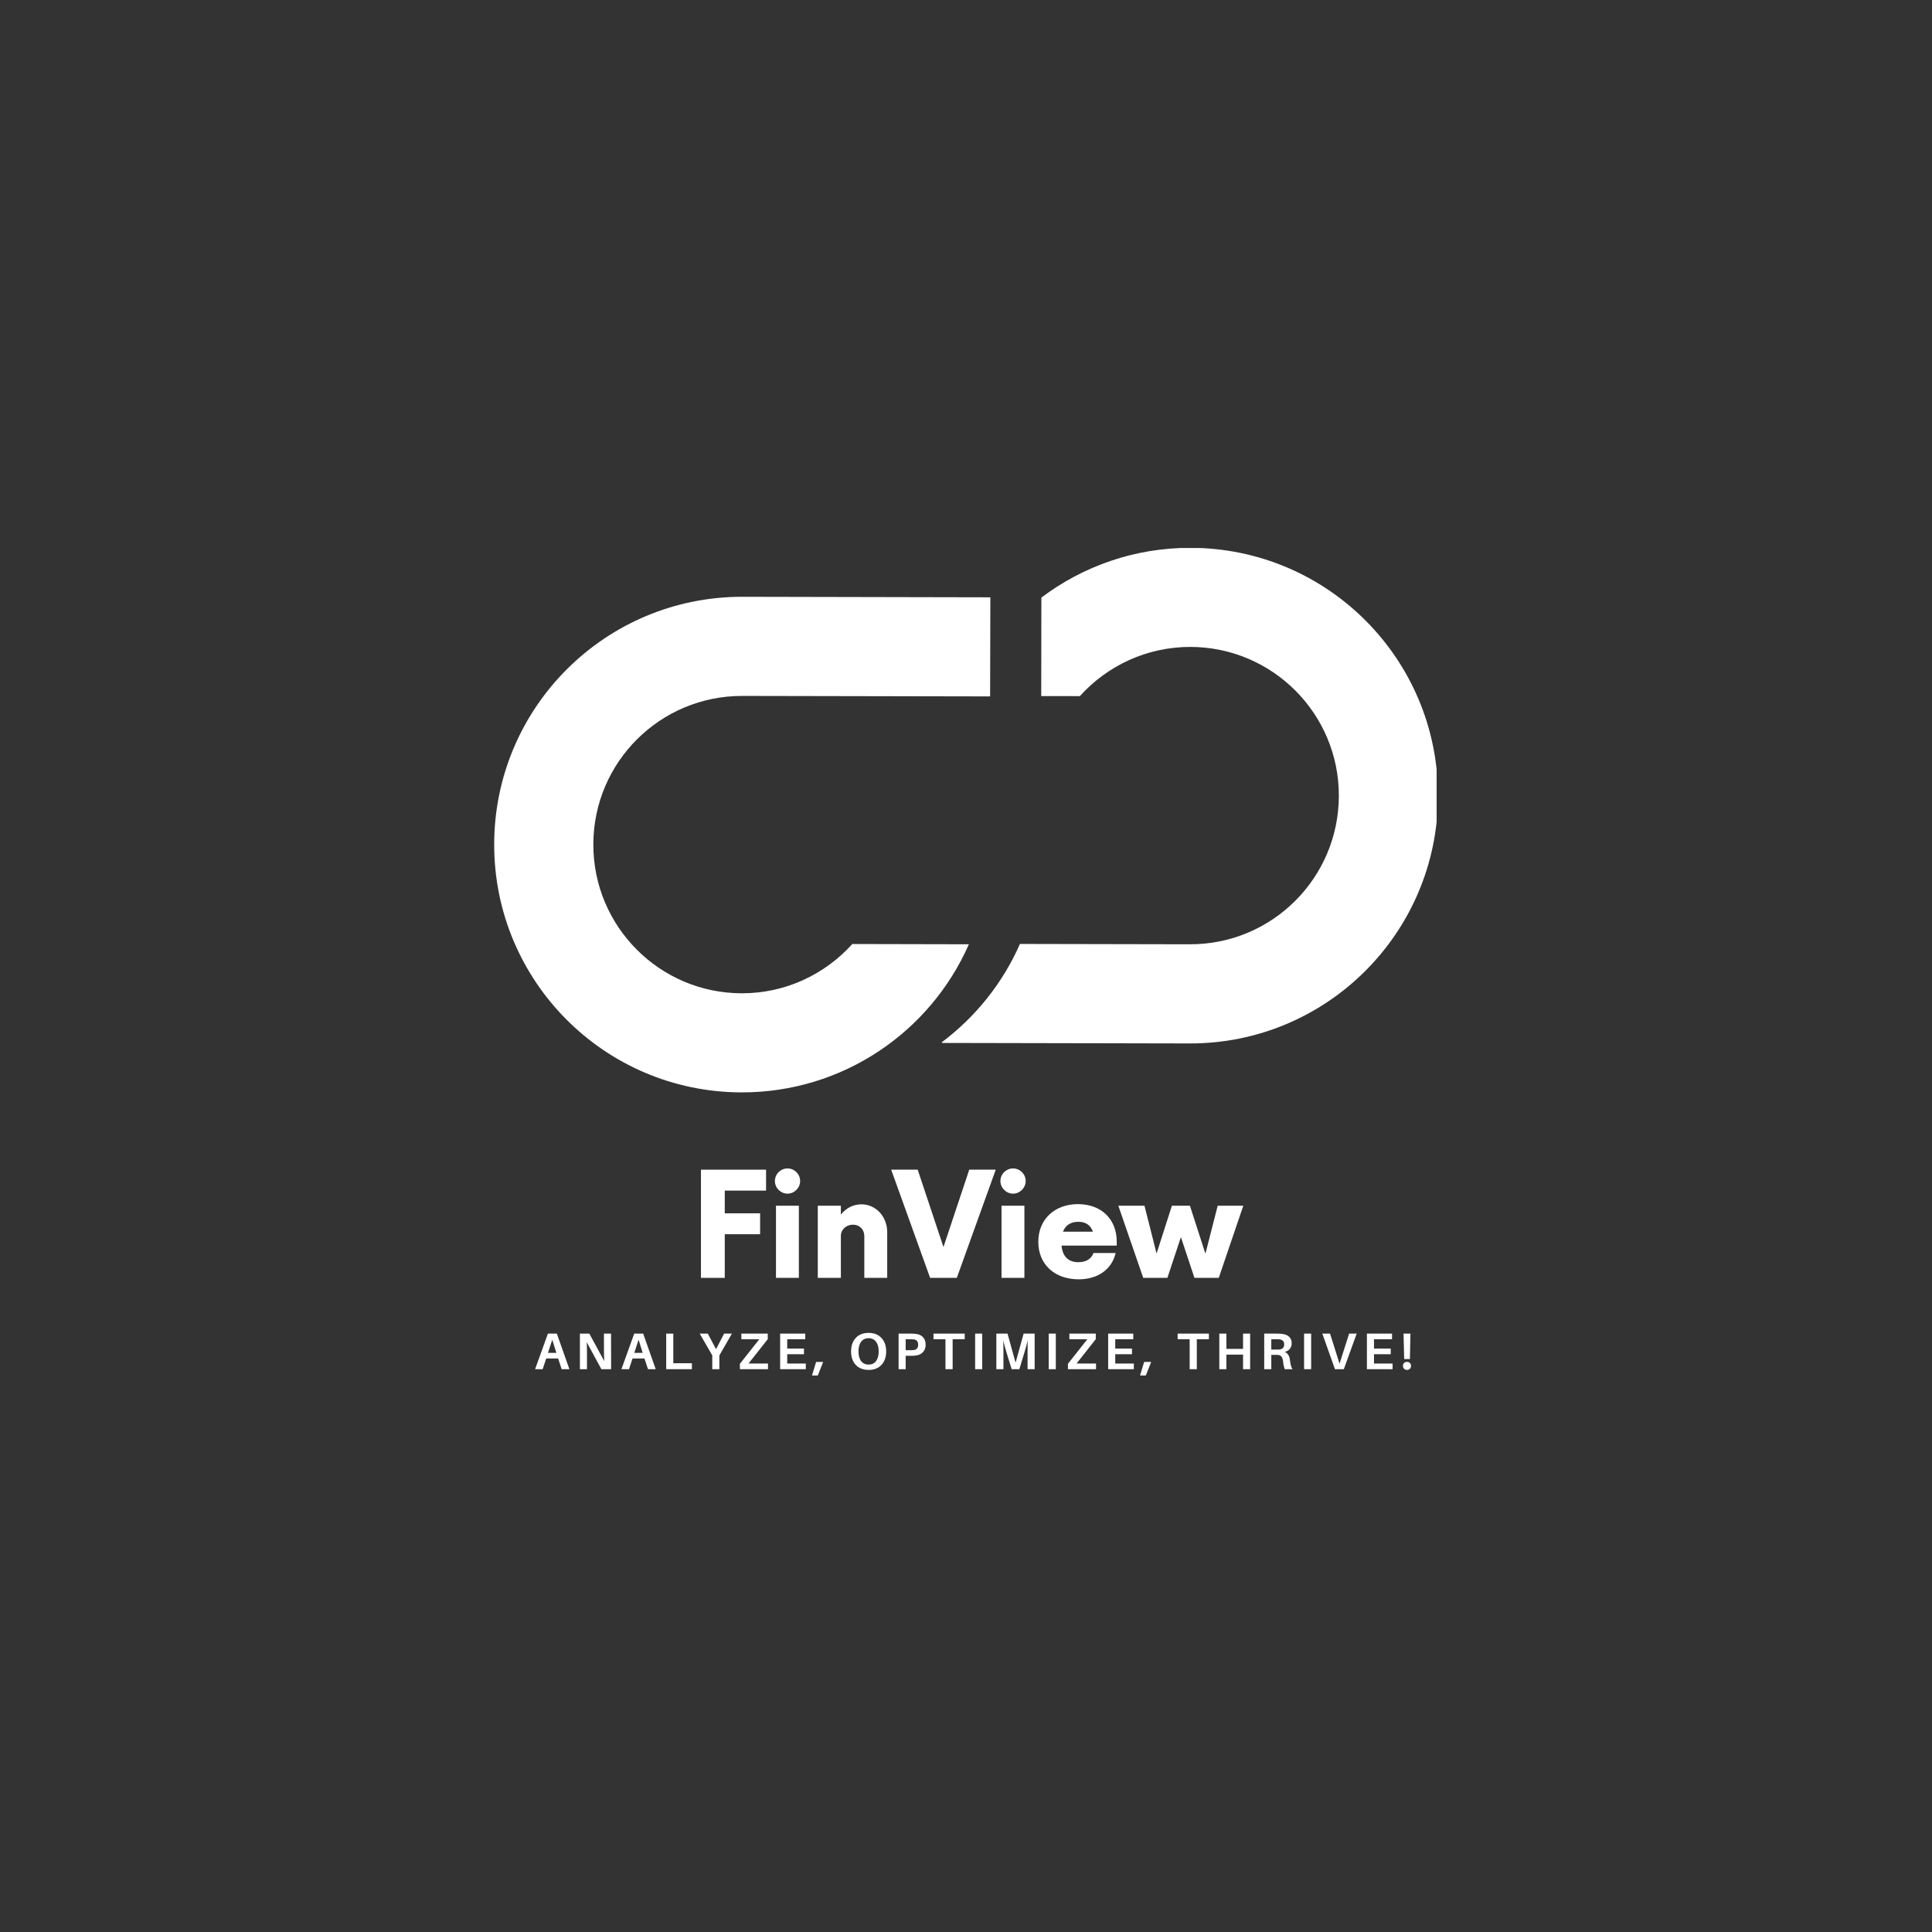 <svg xmlns="http://www.w3.org/2000/svg" xmlns:xlink="http://www.w3.org/1999/xlink" width="500" zoomAndPan="magnify" viewBox="0 0 375 375" height="500" preserveAspectRatio="xMidYMid meet" version="1.0"><rect x="0" y="0" width="375" height="375" fill="#333333" stroke="none"/><defs><g/><clipPath id="d97446c118"><path d="M 95.848 115 L 193 115 L 193 212.008 L 95.848 212.008 Z M 95.848 115 " clip-rule="nonzero"/></clipPath><clipPath id="cb3d36a93a"><path d="M 182 106.367 L 278.848 106.367 L 278.848 203 L 182 203 Z M 182 106.367 " clip-rule="nonzero"/></clipPath></defs><g clip-path="url(#d97446c118)"><path fill="#ffffff" d="M 192.18 135.172 L 192.227 115.938 L 144.133 115.836 C 117.555 115.785 95.977 137.266 95.922 163.832 C 95.859 190.398 117.348 211.984 143.922 212.031 C 163.629 212.07 180.605 200.25 188.059 183.285 L 165.434 183.234 C 160.137 189.102 152.496 192.812 143.961 192.797 C 128.027 192.766 115.129 179.809 115.168 163.875 C 115.191 147.926 128.152 135.043 144.086 135.078 Z M 192.18 135.172 " fill-opacity="1" fill-rule="nonzero"/></g><g clip-path="url(#cb3d36a93a)"><path fill="#ffffff" d="M 197.969 183.219 C 194.629 190.824 189.359 197.383 182.809 202.297 L 182.809 202.434 L 230.914 202.531 C 257.473 202.59 279.051 181.094 279.117 154.535 C 279.168 127.969 257.688 106.391 231.121 106.336 C 220.23 106.305 210.207 109.91 202.129 115.988 L 202.102 135.105 L 209.594 135.117 C 214.898 129.25 222.539 125.555 231.074 125.566 C 247.008 125.609 259.906 138.555 259.871 154.488 C 259.832 170.438 246.887 183.328 230.949 183.285 Z M 197.969 183.219 " fill-opacity="1" fill-rule="nonzero"/></g><g fill="#ffffff" fill-opacity="1"><g transform="translate(133.817, 248.033)"><g><path d="M 14.875 -16.938 L 14.875 -21 L 2.238 -21 L 2.238 0 L 6.859 0 L 6.859 -8.469 L 13.719 -8.469 L 13.719 -12.527 L 6.859 -12.527 L 6.859 -16.938 Z M 14.875 -16.938 "/></g></g></g><g fill="#ffffff" fill-opacity="1"><g transform="translate(148.48, 248.033)"><g><path d="M 4.375 -16.344 C 5.703 -16.344 6.824 -17.465 6.824 -18.793 C 6.824 -20.156 5.703 -21.242 4.375 -21.242 C 3.043 -21.242 1.926 -20.156 1.926 -18.793 C 1.926 -17.465 3.043 -16.344 4.375 -16.344 Z M 2.137 0 L 6.578 0 L 6.578 -14 L 2.137 -14 Z M 2.137 0 "/></g></g></g><g fill="#ffffff" fill-opacity="1"><g transform="translate(156.668, 248.033)"><g><path d="M 10.535 -14.277 C 8.926 -14.277 7.523 -13.508 6.543 -12.285 L 6.543 -14 L 2.066 -14 L 2.066 0 L 6.543 0 L 6.543 -8.121 C 6.543 -9.379 7.594 -10.324 8.891 -10.324 C 10.184 -10.324 11.094 -9.379 11.094 -8.121 L 11.094 0 L 15.539 0 L 15.539 -8.855 C 15.539 -11.934 13.297 -14.277 10.535 -14.277 Z M 10.535 -14.277 "/></g></g></g><g fill="#ffffff" fill-opacity="1"><g transform="translate(173.431, 248.033)"><g><path d="M 14.699 -21 L 9.695 -5.984 L 4.691 -21 L -0.453 -21 L 7.105 0 L 12.285 0 L 19.844 -21 Z M 14.699 -21 "/></g></g></g><g fill="#ffffff" fill-opacity="1"><g transform="translate(192.258, 248.033)"><g><path d="M 4.375 -16.344 C 5.703 -16.344 6.824 -17.465 6.824 -18.793 C 6.824 -20.156 5.703 -21.242 4.375 -21.242 C 3.043 -21.242 1.926 -20.156 1.926 -18.793 C 1.926 -17.465 3.043 -16.344 4.375 -16.344 Z M 2.137 0 L 6.578 0 L 6.578 -14 L 2.137 -14 Z M 2.137 0 "/></g></g></g><g fill="#ffffff" fill-opacity="1"><g transform="translate(200.447, 248.033)"><g><path d="M 16.309 -7.035 C 16.309 -11.41 13.297 -14.312 8.785 -14.312 C 4.27 -14.312 1.086 -11.375 1.086 -7 C 1.086 -2.625 4.234 0.281 8.926 0.281 C 12.809 0.281 15.398 -1.785 16.098 -4.828 L 11.793 -4.828 C 11.41 -3.711 10.395 -3.043 8.855 -3.043 C 6.824 -3.043 5.773 -4.27 5.598 -6.266 L 16.309 -6.266 Z M 8.855 -10.883 C 10.359 -10.883 11.234 -10.184 11.688 -8.961 L 5.879 -8.961 C 6.336 -10.148 7.281 -10.883 8.855 -10.883 Z M 8.855 -10.883 "/></g></g></g><g fill="#ffffff" fill-opacity="1"><g transform="translate(217.245, 248.033)"><g><path d="M 19.109 -14 L 16.727 -4.691 L 13.719 -14 L 10.219 -14 L 7.246 -4.723 L 4.898 -14 L -0.176 -14 L 4.656 0 L 9.344 0 L 11.969 -7.91 L 14.594 0 L 19.316 0 L 24.078 -14 Z M 19.109 -14 "/></g></g></g><g fill="#ffffff" fill-opacity="1"><g transform="translate(100.568, 265.758)"><g/></g></g><g fill="#ffffff" fill-opacity="1"><g transform="translate(103.708, 265.758)"><g><path d="M 4.625 -2.078 L 2.312 -2.078 L 1.625 0 L 0.156 0 L 2.641 -6.906 L 4.375 -6.906 L 6.812 0 L 5.312 0 Z M 3.484 -5.719 L 2.656 -3.172 L 4.281 -3.172 Z M 3.484 -5.719 "/></g></g></g><g fill="#ffffff" fill-opacity="1"><g transform="translate(111.666, 265.758)"><g><path d="M 6.953 0 L 5.062 0 L 2.219 -5.234 C 2.25 -4.609 2.266 -3.906 2.266 -3.125 L 2.266 0 L 0.891 0 L 0.891 -6.906 L 2.719 -6.906 L 5.625 -1.562 C 5.582 -2.176 5.562 -2.898 5.562 -3.734 L 5.562 -6.906 L 6.938 -6.906 Z M 6.953 0 "/></g></g></g><g fill="#ffffff" fill-opacity="1"><g transform="translate(120.463, 265.758)"><g><path d="M 4.625 -2.078 L 2.312 -2.078 L 1.625 0 L 0.156 0 L 2.641 -6.906 L 4.375 -6.906 L 6.812 0 L 5.312 0 Z M 3.484 -5.719 L 2.656 -3.172 L 4.281 -3.172 Z M 3.484 -5.719 "/></g></g></g><g fill="#ffffff" fill-opacity="1"><g transform="translate(128.42, 265.758)"><g><path d="M 5.875 -1.156 L 5.875 0 L 0.891 0 L 0.891 -6.906 L 2.266 -6.906 L 2.266 -1.156 Z M 5.875 -1.156 "/></g></g></g><g fill="#ffffff" fill-opacity="1"><g transform="translate(135.658, 265.758)"><g><path d="M 3.969 -2.672 L 3.969 0 L 2.594 0 L 2.594 -2.672 L 0.156 -6.906 L 1.719 -6.906 L 3.328 -3.891 L 4.891 -6.906 L 6.406 -6.906 Z M 3.969 -2.672 "/></g></g></g><g fill="#ffffff" fill-opacity="1"><g transform="translate(143.115, 265.758)"><g><path d="M 5.953 -1.094 L 5.953 0 L 0.5 0 L 0.5 -1.047 L 4.266 -5.812 L 0.781 -5.812 L 0.781 -6.906 L 5.906 -6.906 L 5.906 -5.828 L 2.172 -1.094 Z M 5.953 -1.094 "/></g></g></g><g fill="#ffffff" fill-opacity="1"><g transform="translate(150.533, 265.758)"><g><path d="M 5.875 -1.094 L 5.875 0 L 0.891 0 L 0.891 -6.906 L 5.766 -6.906 L 5.766 -5.812 L 2.266 -5.812 L 2.266 -4 L 5.516 -4 L 5.516 -2.906 L 2.266 -2.906 L 2.266 -1.094 Z M 5.875 -1.094 "/></g></g></g><g fill="#ffffff" fill-opacity="1"><g transform="translate(157.89, 265.758)"><g><path d="M 1.844 -1.297 L 0.844 1.219 L -0.281 1.219 L 0.516 -1.406 L 1.844 -1.406 Z M 1.844 -1.297 "/></g></g></g><g fill="#ffffff" fill-opacity="1"><g transform="translate(161.539, 265.758)"><g/></g></g><g fill="#ffffff" fill-opacity="1"><g transform="translate(164.679, 265.758)"><g><path d="M 3.922 -7.047 C 4.973 -7.047 5.801 -6.719 6.406 -6.062 C 7.02 -5.414 7.328 -4.547 7.328 -3.453 C 7.328 -2.359 7.02 -1.484 6.406 -0.828 C 5.801 -0.18 4.973 0.141 3.922 0.141 C 2.867 0.141 2.035 -0.18 1.422 -0.828 C 0.816 -1.484 0.516 -2.359 0.516 -3.453 C 0.516 -4.547 0.816 -5.414 1.422 -6.062 C 2.023 -6.719 2.859 -7.047 3.922 -7.047 Z M 2.469 -1.562 C 2.82 -1.113 3.305 -0.891 3.922 -0.891 C 4.535 -0.891 5.016 -1.113 5.359 -1.562 C 5.703 -2.02 5.875 -2.648 5.875 -3.453 C 5.875 -4.254 5.703 -4.879 5.359 -5.328 C 5.016 -5.785 4.535 -6.016 3.922 -6.016 C 3.297 -6.016 2.812 -5.785 2.469 -5.328 C 2.125 -4.879 1.953 -4.25 1.953 -3.438 C 1.953 -2.633 2.125 -2.008 2.469 -1.562 Z M 2.469 -1.562 "/></g></g></g><g fill="#ffffff" fill-opacity="1"><g transform="translate(173.526, 265.758)"><g><path d="M 4.281 -6.844 C 4.832 -6.789 5.281 -6.582 5.625 -6.219 C 5.969 -5.852 6.141 -5.363 6.141 -4.75 C 6.141 -4.145 5.961 -3.66 5.609 -3.297 C 5.254 -2.93 4.812 -2.719 4.281 -2.656 C 3.988 -2.613 3.656 -2.594 3.281 -2.594 L 2.266 -2.594 L 2.266 0 L 0.891 0 L 0.891 -6.906 L 3.281 -6.906 C 3.664 -6.906 4 -6.883 4.281 -6.844 Z M 3.875 -3.719 C 4.414 -3.801 4.688 -4.145 4.688 -4.75 C 4.688 -5.352 4.414 -5.695 3.875 -5.781 C 3.719 -5.801 3.516 -5.812 3.266 -5.812 L 2.266 -5.812 L 2.266 -3.688 L 3.266 -3.688 C 3.516 -3.688 3.719 -3.695 3.875 -3.719 Z M 3.875 -3.719 "/></g></g></g><g fill="#ffffff" fill-opacity="1"><g transform="translate(180.953, 265.758)"><g><path d="M 6.297 -5.812 L 3.953 -5.812 L 3.953 0 L 2.562 0 L 2.562 -5.812 L 0.234 -5.812 L 0.234 -6.906 L 6.297 -6.906 Z M 6.297 -5.812 "/></g></g></g><g fill="#ffffff" fill-opacity="1"><g transform="translate(188.381, 265.758)"><g><path d="M 2.266 0 L 0.891 0 L 0.891 -6.906 L 2.266 -6.906 Z M 2.266 0 "/></g></g></g><g fill="#ffffff" fill-opacity="1"><g transform="translate(192.499, 265.758)"><g><path d="M 8.328 -6.906 L 8.328 0 L 6.953 0 L 6.953 -3.188 C 6.953 -4.281 6.957 -5.066 6.969 -5.547 C 6.781 -4.742 6.566 -3.961 6.328 -3.203 L 5.359 0 L 3.859 0 L 2.875 -3.203 C 2.613 -4.055 2.406 -4.836 2.25 -5.547 C 2.258 -5.055 2.266 -4.27 2.266 -3.188 L 2.266 0 L 0.891 0 L 0.891 -6.906 L 3.062 -6.906 L 4.625 -1.266 L 6.188 -6.906 Z M 8.328 -6.906 "/></g></g></g><g fill="#ffffff" fill-opacity="1"><g transform="translate(202.666, 265.758)"><g><path d="M 2.266 0 L 0.891 0 L 0.891 -6.906 L 2.266 -6.906 Z M 2.266 0 "/></g></g></g><g fill="#ffffff" fill-opacity="1"><g transform="translate(206.785, 265.758)"><g><path d="M 5.953 -1.094 L 5.953 0 L 0.5 0 L 0.5 -1.047 L 4.266 -5.812 L 0.781 -5.812 L 0.781 -6.906 L 5.906 -6.906 L 5.906 -5.828 L 2.172 -1.094 Z M 5.953 -1.094 "/></g></g></g><g fill="#ffffff" fill-opacity="1"><g transform="translate(214.202, 265.758)"><g><path d="M 5.875 -1.094 L 5.875 0 L 0.891 0 L 0.891 -6.906 L 5.766 -6.906 L 5.766 -5.812 L 2.266 -5.812 L 2.266 -4 L 5.516 -4 L 5.516 -2.906 L 2.266 -2.906 L 2.266 -1.094 Z M 5.875 -1.094 "/></g></g></g><g fill="#ffffff" fill-opacity="1"><g transform="translate(221.56, 265.758)"><g><path d="M 1.844 -1.297 L 0.844 1.219 L -0.281 1.219 L 0.516 -1.406 L 1.844 -1.406 Z M 1.844 -1.297 "/></g></g></g><g fill="#ffffff" fill-opacity="1"><g transform="translate(225.209, 265.758)"><g/></g></g><g fill="#ffffff" fill-opacity="1"><g transform="translate(228.348, 265.758)"><g><path d="M 6.297 -5.812 L 3.953 -5.812 L 3.953 0 L 2.562 0 L 2.562 -5.812 L 0.234 -5.812 L 0.234 -6.906 L 6.297 -6.906 Z M 6.297 -5.812 "/></g></g></g><g fill="#ffffff" fill-opacity="1"><g transform="translate(235.776, 265.758)"><g><path d="M 6.875 -6.906 L 6.875 0 L 5.5 0 L 5.5 -2.828 L 2.266 -2.828 L 2.266 0 L 0.891 0 L 0.891 -6.906 L 2.266 -6.906 L 2.266 -3.938 L 5.5 -3.938 L 5.5 -6.906 Z M 6.875 -6.906 "/></g></g></g><g fill="#ffffff" fill-opacity="1"><g transform="translate(244.493, 265.758)"><g><path d="M 5.891 -1.734 C 5.973 -0.922 6.141 -0.344 6.391 0 L 4.875 0 C 4.707 -0.457 4.598 -0.973 4.547 -1.547 C 4.453 -2.316 4.141 -2.723 3.609 -2.766 C 3.484 -2.773 3.301 -2.781 3.062 -2.781 L 2.266 -2.781 L 2.266 0 L 0.891 0 L 0.891 -6.906 L 3.406 -6.906 C 3.789 -6.906 4.125 -6.883 4.406 -6.844 C 4.957 -6.781 5.395 -6.598 5.719 -6.297 C 6.051 -6.004 6.219 -5.578 6.219 -5.016 C 6.219 -4.586 6.098 -4.227 5.859 -3.938 C 5.617 -3.656 5.289 -3.457 4.875 -3.344 C 5.469 -3.113 5.805 -2.578 5.891 -1.734 Z M 2.266 -3.812 L 3.219 -3.812 C 3.488 -3.812 3.676 -3.812 3.781 -3.812 C 4.438 -3.875 4.766 -4.207 4.766 -4.812 C 4.766 -5.125 4.688 -5.352 4.531 -5.5 C 4.375 -5.656 4.148 -5.754 3.859 -5.797 C 3.703 -5.805 3.508 -5.812 3.281 -5.812 L 2.266 -5.812 Z M 2.266 -3.812 "/></g></g></g><g fill="#ffffff" fill-opacity="1"><g transform="translate(252.23, 265.758)"><g><path d="M 2.266 0 L 0.891 0 L 0.891 -6.906 L 2.266 -6.906 Z M 2.266 0 "/></g></g></g><g fill="#ffffff" fill-opacity="1"><g transform="translate(256.349, 265.758)"><g><path d="M 4.484 0 L 2.766 0 L 0.312 -6.906 L 1.812 -6.906 L 3.656 -1.062 L 5.516 -6.906 L 6.984 -6.906 Z M 4.484 0 "/></g></g></g><g fill="#ffffff" fill-opacity="1"><g transform="translate(264.426, 265.758)"><g><path d="M 5.875 -1.094 L 5.875 0 L 0.891 0 L 0.891 -6.906 L 5.766 -6.906 L 5.766 -5.812 L 2.266 -5.812 L 2.266 -4 L 5.516 -4 L 5.516 -2.906 L 2.266 -2.906 L 2.266 -1.094 Z M 5.875 -1.094 "/></g></g></g><g fill="#ffffff" fill-opacity="1"><g transform="translate(271.784, 265.758)"><g><path d="M 1.875 -1.969 L 0.766 -1.969 L 0.641 -6.906 L 1.984 -6.906 Z M 1.312 -1.422 C 1.539 -1.422 1.727 -1.348 1.875 -1.203 C 2.02 -1.055 2.094 -0.867 2.094 -0.641 C 2.094 -0.41 2.02 -0.223 1.875 -0.078 C 1.727 0.066 1.539 0.141 1.312 0.141 C 1.082 0.141 0.895 0.066 0.75 -0.078 C 0.602 -0.223 0.531 -0.41 0.531 -0.641 C 0.531 -0.867 0.602 -1.055 0.75 -1.203 C 0.895 -1.348 1.082 -1.422 1.312 -1.422 Z M 1.312 -1.422 "/></g></g></g></svg>